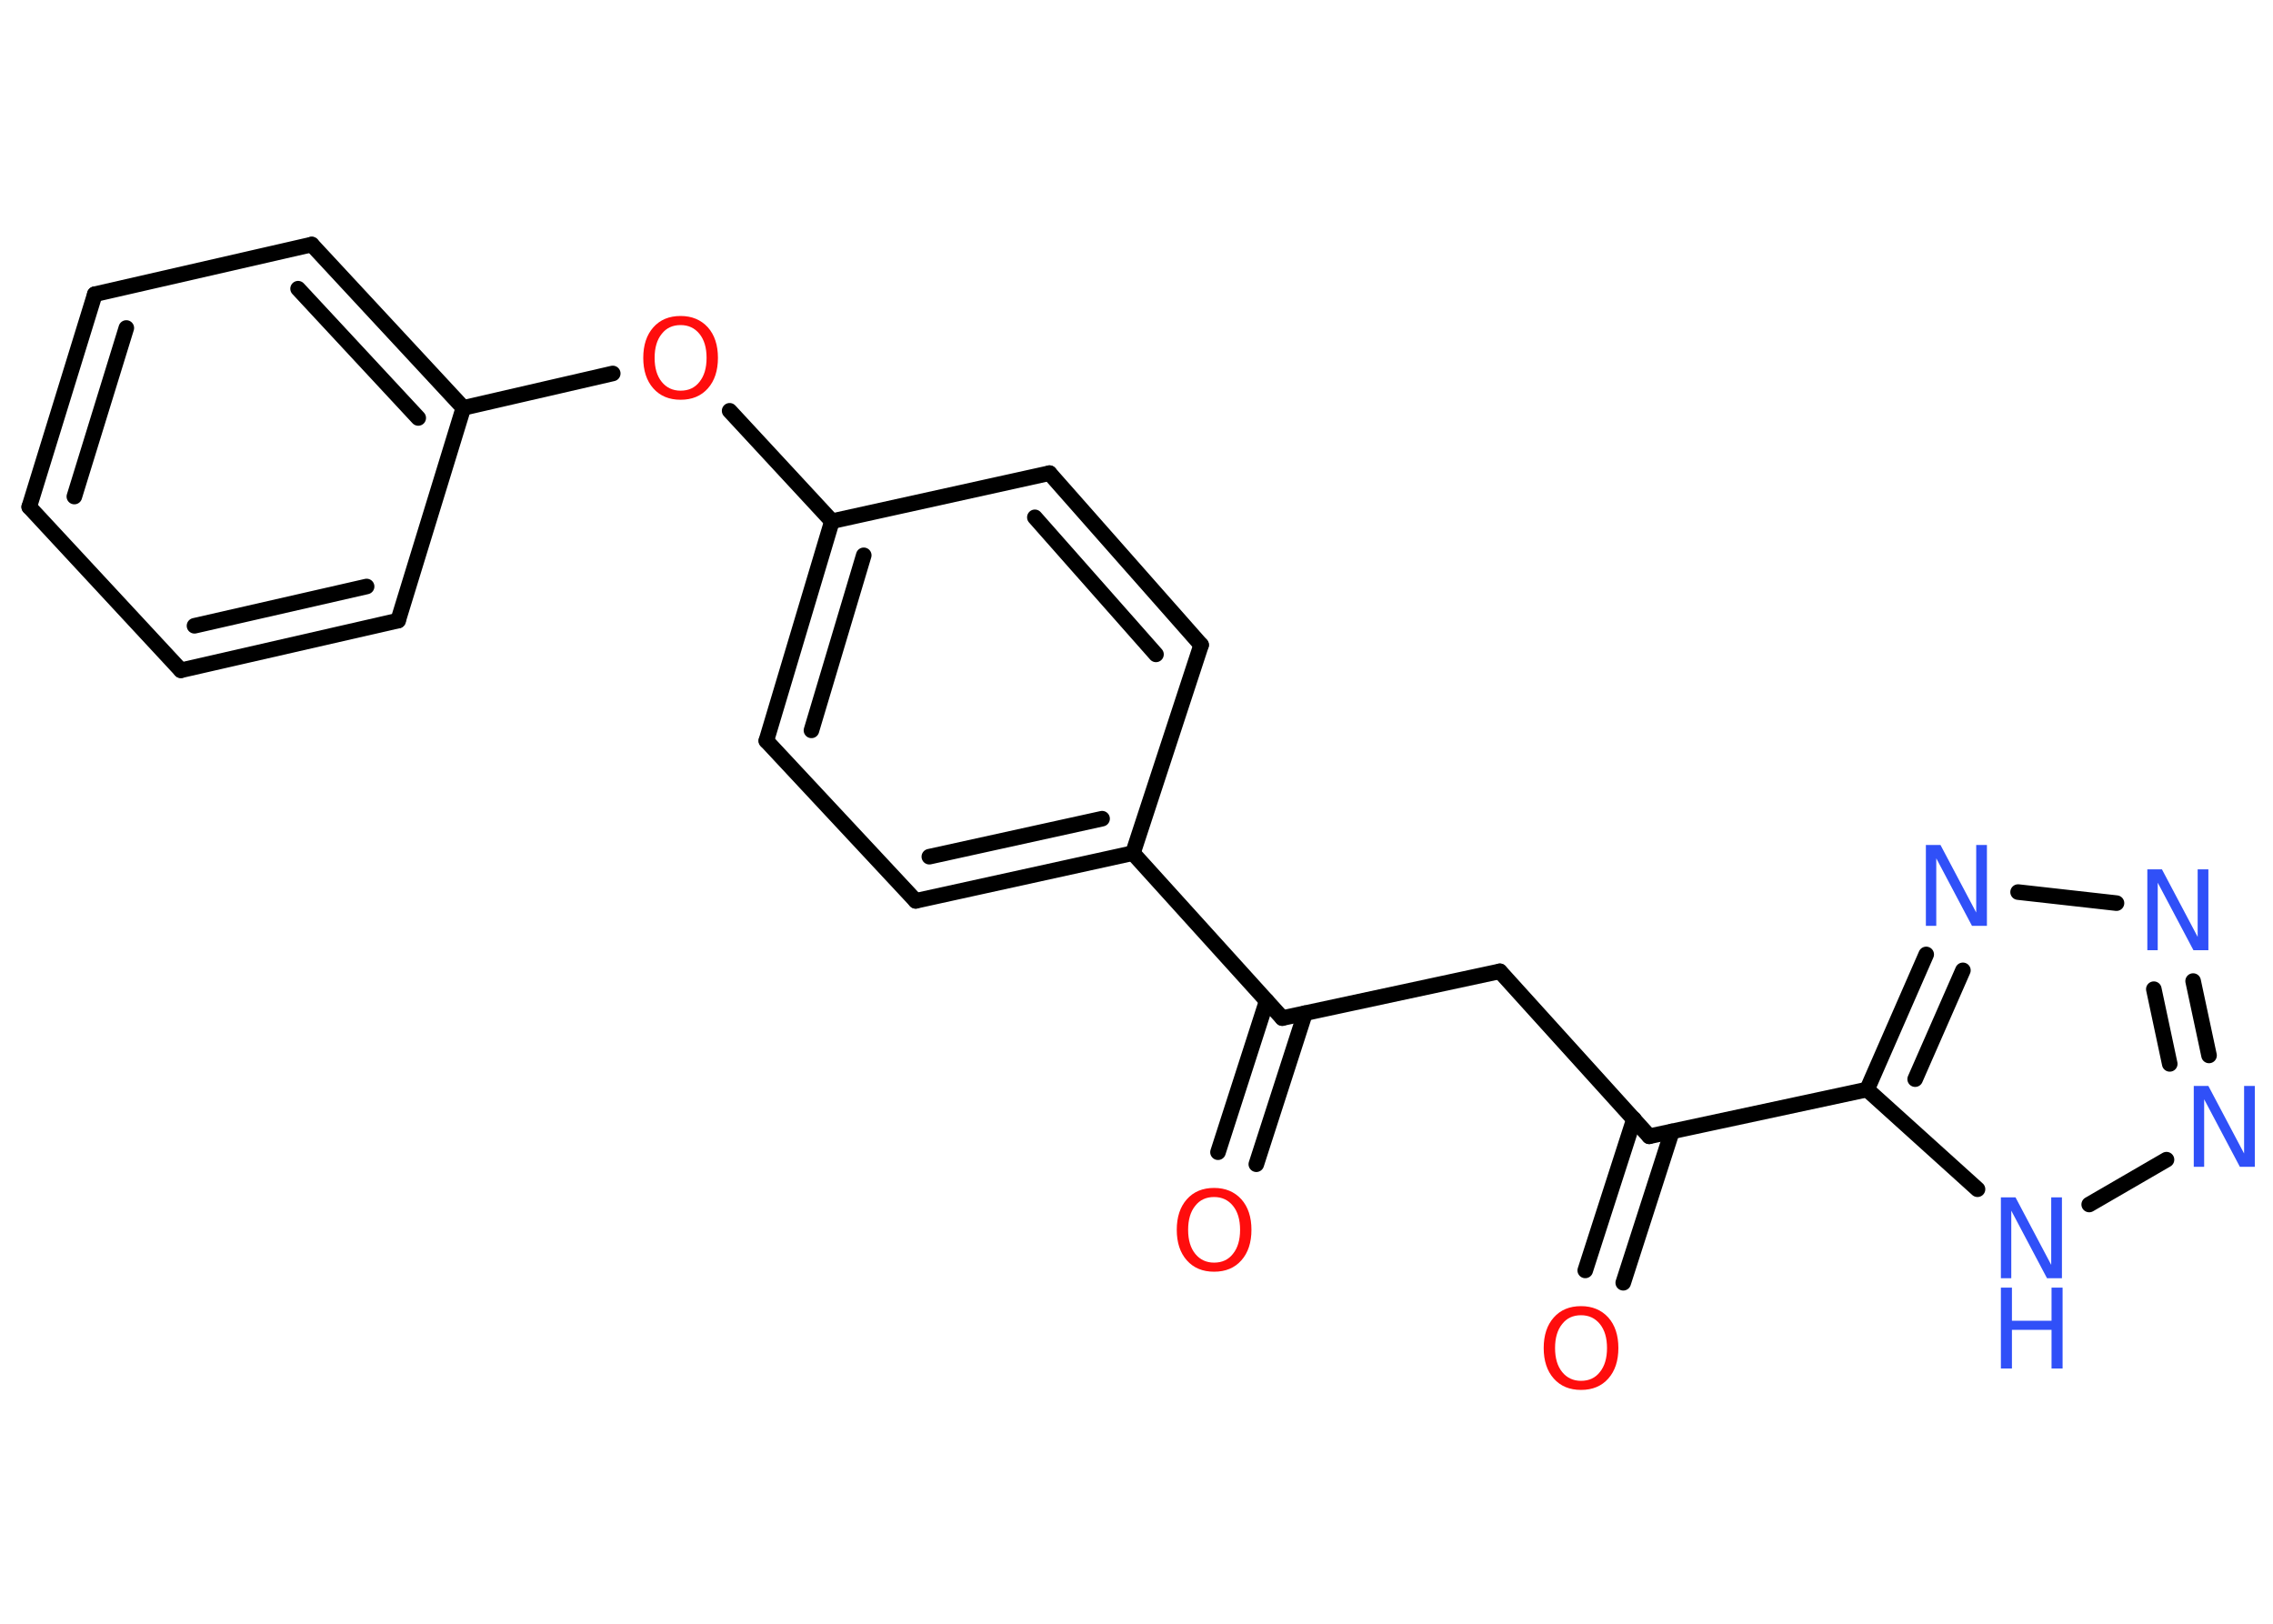 <?xml version='1.0' encoding='UTF-8'?>
<!DOCTYPE svg PUBLIC "-//W3C//DTD SVG 1.1//EN" "http://www.w3.org/Graphics/SVG/1.1/DTD/svg11.dtd">
<svg version='1.2' xmlns='http://www.w3.org/2000/svg' xmlns:xlink='http://www.w3.org/1999/xlink' width='70.0mm' height='50.0mm' viewBox='0 0 70.0 50.0'>
  <desc>Generated by the Chemistry Development Kit (http://github.com/cdk)</desc>
  <g stroke-linecap='round' stroke-linejoin='round' stroke='#000000' stroke-width='.48' fill='#3050F8'>
    <rect x='.0' y='.0' width='70.0' height='50.0' fill='#FFFFFF' stroke='none'/>
    <g id='mol1' class='mol'>
      <g id='mol1bnd1' class='bond'>
        <line x1='37.51' y1='35.48' x2='39.01' y2='30.82'/>
        <line x1='38.69' y1='35.85' x2='40.19' y2='31.2'/>
      </g>
      <line id='mol1bnd2' class='bond' x1='39.49' y1='31.35' x2='46.19' y2='29.91'/>
      <line id='mol1bnd3' class='bond' x1='46.19' y1='29.91' x2='50.79' y2='34.99'/>
      <g id='mol1bnd4' class='bond'>
        <line x1='51.49' y1='34.84' x2='49.99' y2='39.5'/>
        <line x1='50.32' y1='34.46' x2='48.82' y2='39.12'/>
      </g>
      <line id='mol1bnd5' class='bond' x1='50.79' y1='34.99' x2='57.5' y2='33.55'/>
      <g id='mol1bnd6' class='bond'>
        <line x1='59.32' y1='29.39' x2='57.5' y2='33.55'/>
        <line x1='60.45' y1='29.88' x2='58.98' y2='33.23'/>
      </g>
      <line id='mol1bnd7' class='bond' x1='62.15' y1='27.47' x2='65.18' y2='27.81'/>
      <g id='mol1bnd8' class='bond'>
        <line x1='68.03' y1='32.5' x2='67.54' y2='30.21'/>
        <line x1='66.82' y1='32.76' x2='66.33' y2='30.46'/>
      </g>
      <line id='mol1bnd9' class='bond' x1='66.72' y1='35.71' x2='64.34' y2='37.09'/>
      <line id='mol1bnd10' class='bond' x1='57.5' y1='33.55' x2='60.9' y2='36.62'/>
      <line id='mol1bnd11' class='bond' x1='39.49' y1='31.35' x2='34.89' y2='26.27'/>
      <g id='mol1bnd12' class='bond'>
        <line x1='28.2' y1='27.74' x2='34.89' y2='26.27'/>
        <line x1='28.62' y1='26.38' x2='33.94' y2='25.21'/>
      </g>
      <line id='mol1bnd13' class='bond' x1='28.2' y1='27.74' x2='23.6' y2='22.81'/>
      <g id='mol1bnd14' class='bond'>
        <line x1='25.62' y1='16.05' x2='23.6' y2='22.81'/>
        <line x1='26.6' y1='17.1' x2='24.99' y2='22.49'/>
      </g>
      <line id='mol1bnd15' class='bond' x1='25.62' y1='16.05' x2='22.47' y2='12.65'/>
      <line id='mol1bnd16' class='bond' x1='18.87' y1='11.5' x2='14.27' y2='12.56'/>
      <g id='mol1bnd17' class='bond'>
        <line x1='14.27' y1='12.56' x2='9.6' y2='7.53'/>
        <line x1='12.88' y1='12.87' x2='9.18' y2='8.89'/>
      </g>
      <line id='mol1bnd18' class='bond' x1='9.6' y1='7.53' x2='2.92' y2='9.06'/>
      <g id='mol1bnd19' class='bond'>
        <line x1='2.92' y1='9.06' x2='.9' y2='15.61'/>
        <line x1='3.89' y1='10.1' x2='2.29' y2='15.29'/>
      </g>
      <line id='mol1bnd20' class='bond' x1='.9' y1='15.61' x2='5.57' y2='20.64'/>
      <g id='mol1bnd21' class='bond'>
        <line x1='5.57' y1='20.64' x2='12.26' y2='19.11'/>
        <line x1='5.99' y1='19.27' x2='11.29' y2='18.06'/>
      </g>
      <line id='mol1bnd22' class='bond' x1='14.27' y1='12.56' x2='12.26' y2='19.11'/>
      <line id='mol1bnd23' class='bond' x1='25.62' y1='16.05' x2='32.32' y2='14.57'/>
      <g id='mol1bnd24' class='bond'>
        <line x1='36.99' y1='19.86' x2='32.32' y2='14.57'/>
        <line x1='35.6' y1='20.15' x2='31.87' y2='15.93'/>
      </g>
      <line id='mol1bnd25' class='bond' x1='34.89' y1='26.27' x2='36.99' y2='19.86'/>
      <path id='mol1atm1' class='atom' d='M37.39 36.86q-.37 .0 -.58 .27q-.22 .27 -.22 .74q.0 .47 .22 .74q.22 .27 .58 .27q.37 .0 .58 -.27q.22 -.27 .22 -.74q.0 -.47 -.22 -.74q-.22 -.27 -.58 -.27zM37.39 36.58q.52 .0 .84 .35q.31 .35 .31 .94q.0 .59 -.31 .94q-.31 .35 -.84 .35q-.53 .0 -.84 -.35q-.31 -.35 -.31 -.94q.0 -.59 .31 -.94q.31 -.35 .84 -.35z' stroke='none' fill='#FF0D0D'/>
      <path id='mol1atm5' class='atom' d='M48.69 40.5q-.37 .0 -.58 .27q-.22 .27 -.22 .74q.0 .47 .22 .74q.22 .27 .58 .27q.37 .0 .58 -.27q.22 -.27 .22 -.74q.0 -.47 -.22 -.74q-.22 -.27 -.58 -.27zM48.69 40.22q.52 .0 .84 .35q.31 .35 .31 .94q.0 .59 -.31 .94q-.31 .35 -.84 .35q-.53 .0 -.84 -.35q-.31 -.35 -.31 -.94q.0 -.59 .31 -.94q.31 -.35 .84 -.35z' stroke='none' fill='#FF0D0D'/>
      <path id='mol1atm7' class='atom' d='M59.31 26.02h.45l1.1 2.08v-2.08h.33v2.49h-.46l-1.1 -2.08v2.08h-.32v-2.49z' stroke='none'/>
      <path id='mol1atm8' class='atom' d='M66.13 26.77h.45l1.1 2.08v-2.08h.33v2.49h-.46l-1.1 -2.08v2.08h-.32v-2.49z' stroke='none'/>
      <path id='mol1atm9' class='atom' d='M67.56 33.44h.45l1.1 2.08v-2.08h.33v2.49h-.46l-1.1 -2.08v2.08h-.32v-2.49z' stroke='none'/>
      <g id='mol1atm10' class='atom'>
        <path d='M61.62 36.87h.45l1.1 2.08v-2.08h.33v2.49h-.46l-1.1 -2.08v2.08h-.32v-2.49z' stroke='none'/>
        <path d='M61.62 39.65h.34v1.02h1.22v-1.02h.34v2.49h-.34v-1.19h-1.22v1.19h-.34v-2.49z' stroke='none'/>
      </g>
      <path id='mol1atm15' class='atom' d='M20.96 10.01q-.37 .0 -.58 .27q-.22 .27 -.22 .74q.0 .47 .22 .74q.22 .27 .58 .27q.37 .0 .58 -.27q.22 -.27 .22 -.74q.0 -.47 -.22 -.74q-.22 -.27 -.58 -.27zM20.96 9.73q.52 .0 .84 .35q.31 .35 .31 .94q.0 .59 -.31 .94q-.31 .35 -.84 .35q-.53 .0 -.84 -.35q-.31 -.35 -.31 -.94q.0 -.59 .31 -.94q.31 -.35 .84 -.35z' stroke='none' fill='#FF0D0D'/>
    </g>
  </g>
</svg>

